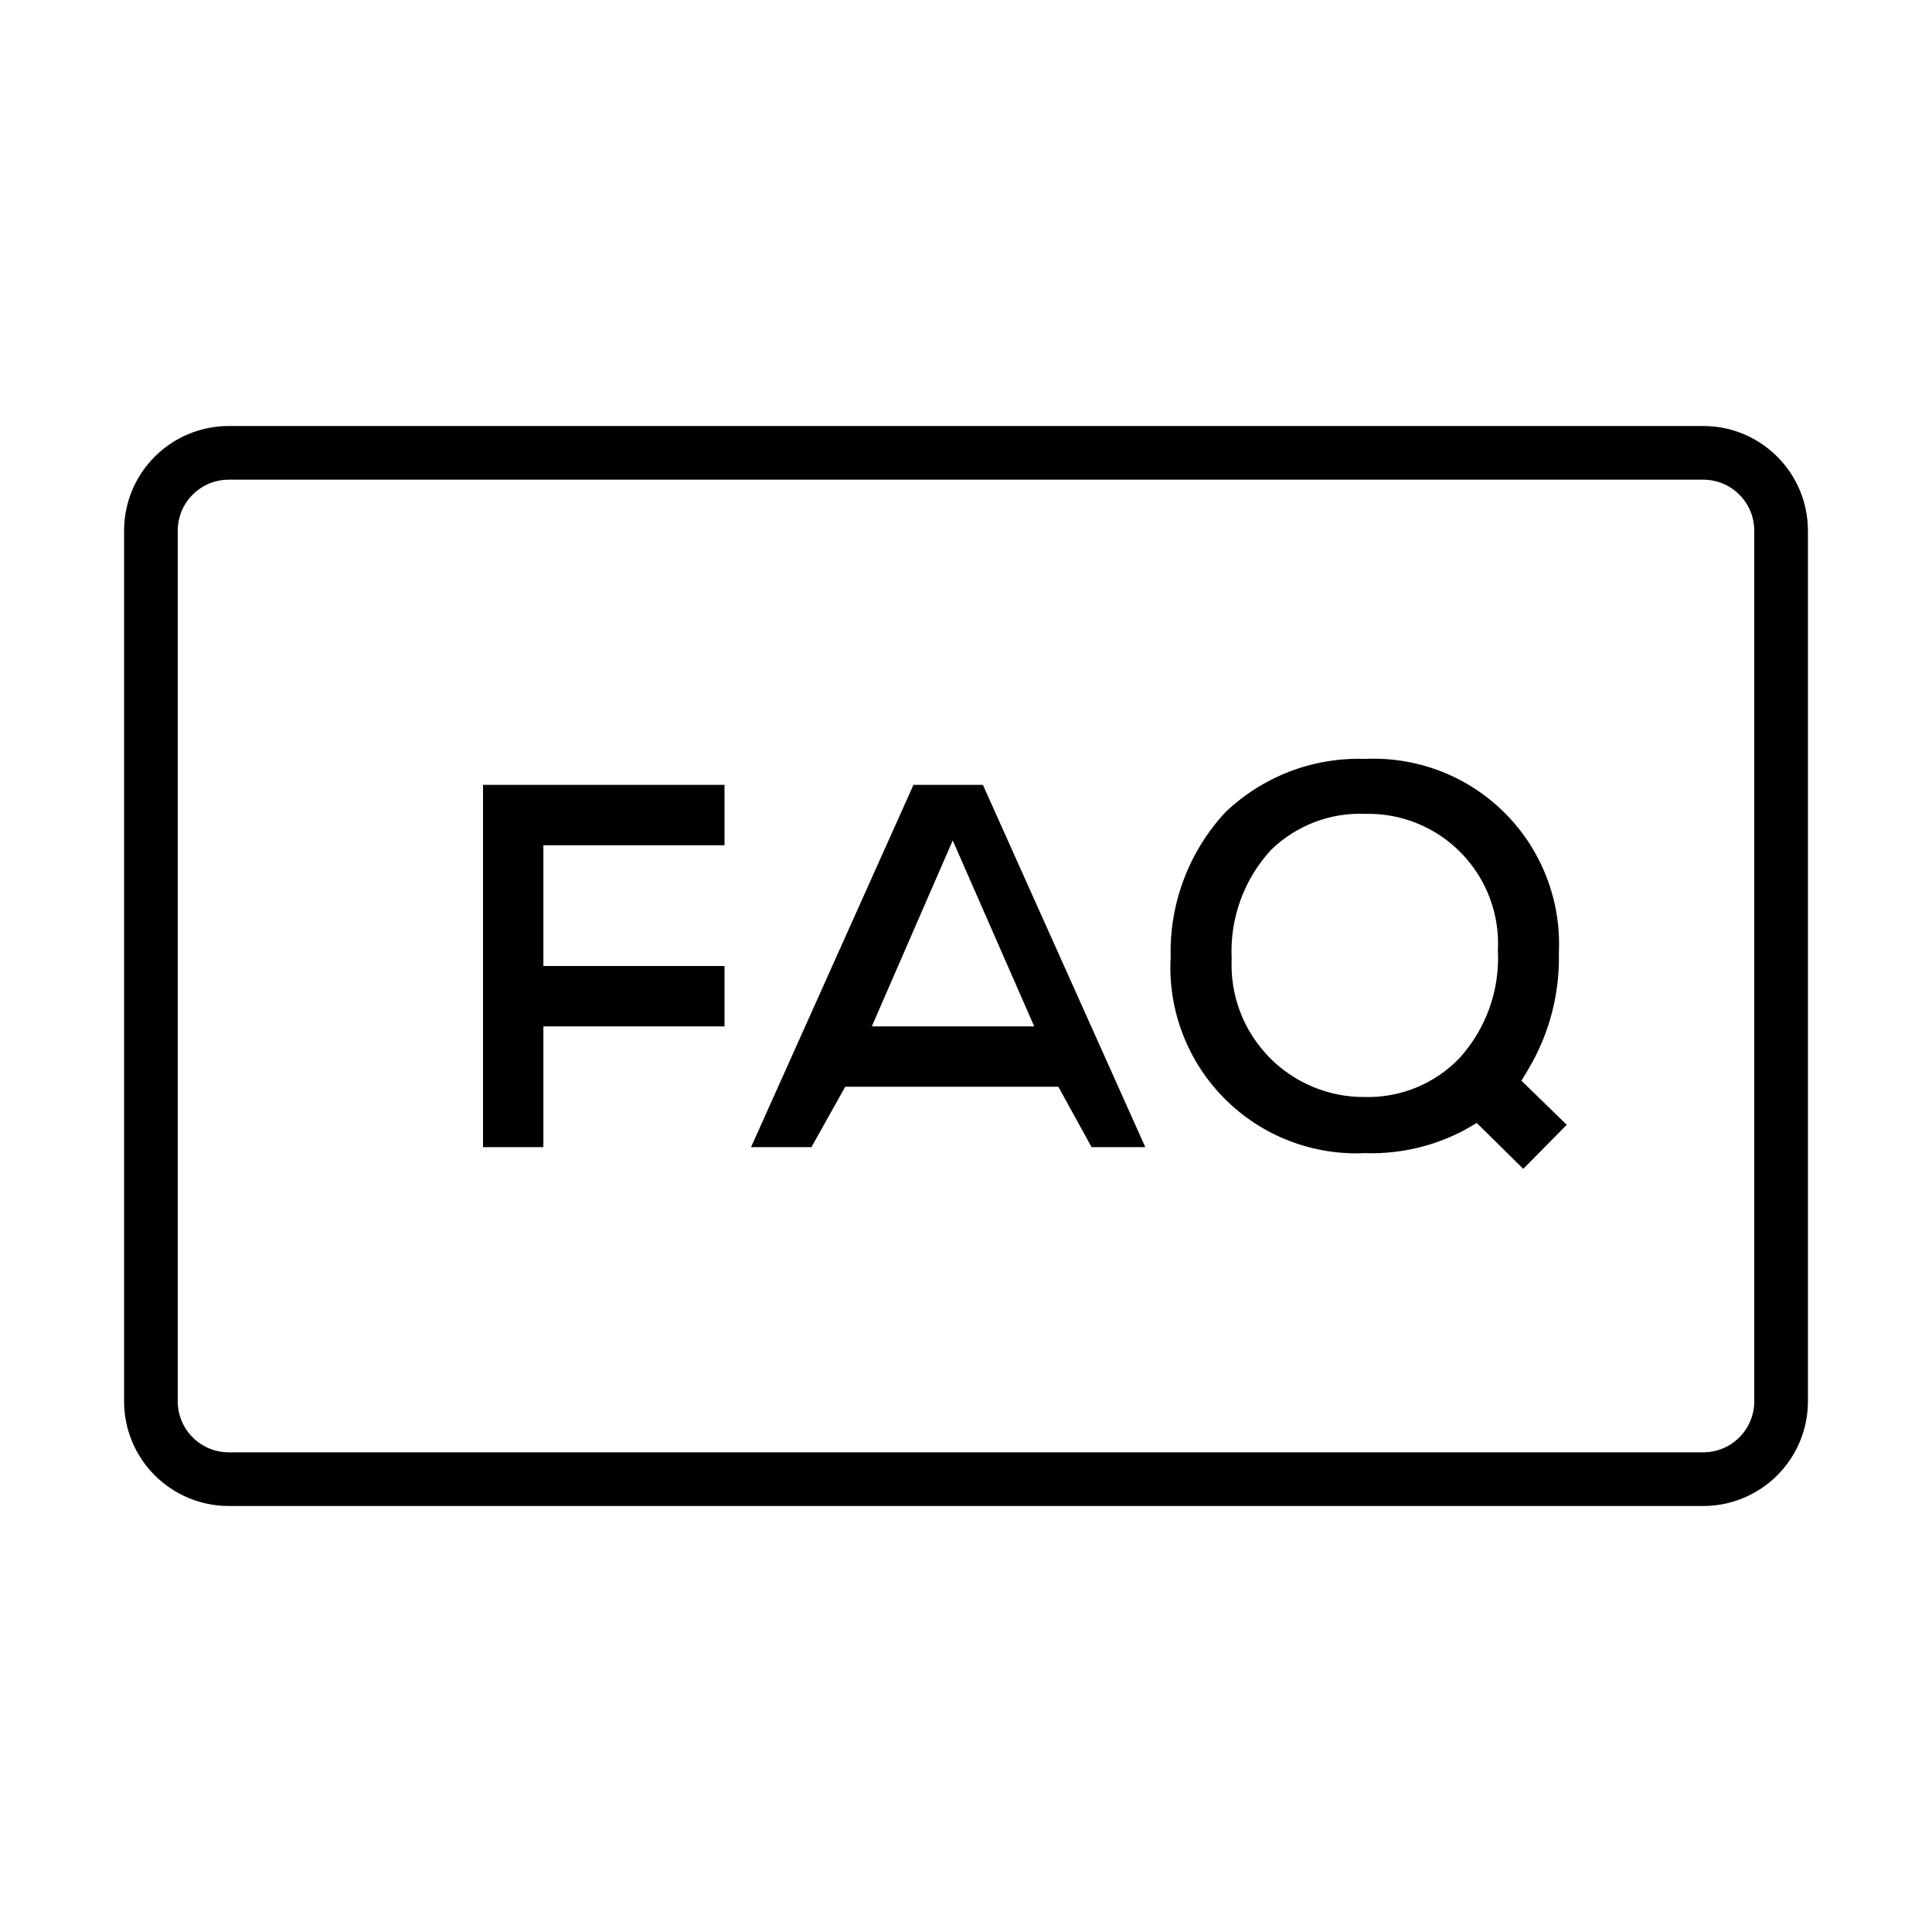 <svg width="36" height="36" viewBox="0 0 36 36" fill="none" xmlns="http://www.w3.org/2000/svg">
<path d="M31.736 8.438H4.264C3.462 8.438 2.812 9.087 2.812 9.889V26.111C2.812 26.913 3.462 27.562 4.264 27.562H31.736C32.538 27.562 33.188 26.913 33.188 26.111V9.889C33.188 9.087 32.538 8.438 31.736 8.438Z" stroke="black" stroke-linecap="round" stroke-linejoin="round"/>
<path d="M27.517 20.925L27.304 21.049C26.731 21.357 26.087 21.508 25.436 21.487C24.952 21.51 24.468 21.431 24.015 21.255C23.563 21.079 23.153 20.81 22.812 20.465C22.47 20.12 22.205 19.708 22.033 19.254C21.861 18.8 21.786 18.316 21.814 17.831C21.788 16.832 22.156 15.862 22.837 15.131C23.183 14.802 23.591 14.544 24.037 14.374C24.483 14.204 24.959 14.125 25.436 14.141C25.916 14.119 26.396 14.197 26.844 14.37C27.293 14.544 27.7 14.809 28.04 15.149C28.38 15.489 28.645 15.896 28.818 16.344C28.992 16.793 29.07 17.272 29.047 17.752C29.066 18.511 28.871 19.259 28.485 19.912L28.35 20.137L29.194 20.959L28.384 21.78L27.517 20.925ZM25.436 15.165C25.113 15.152 24.791 15.205 24.489 15.321C24.187 15.437 23.912 15.614 23.681 15.84C23.431 16.112 23.238 16.431 23.112 16.779C22.987 17.127 22.932 17.496 22.95 17.865C22.935 18.2 22.988 18.534 23.106 18.848C23.224 19.161 23.406 19.447 23.638 19.688C23.871 19.93 24.151 20.121 24.46 20.25C24.769 20.38 25.101 20.445 25.436 20.441C25.763 20.449 26.087 20.389 26.389 20.265C26.691 20.141 26.964 19.956 27.191 19.721C27.438 19.45 27.629 19.132 27.753 18.786C27.876 18.441 27.93 18.074 27.911 17.707C27.928 17.375 27.877 17.042 27.759 16.73C27.642 16.419 27.461 16.134 27.229 15.896C26.997 15.657 26.717 15.469 26.409 15.343C26.1 15.217 25.769 15.157 25.436 15.165V15.165ZM20.34 21.375L19.721 20.25H15.75L15.12 21.375H13.995L17.021 14.625H18.315L21.341 21.375H20.34ZM16.245 19.125H19.271L17.753 15.66L16.245 19.125ZM9 21.375V14.625H13.5V15.75H10.125V18H13.5V19.125H10.125V21.375H9Z" fill="black"/>
</svg>
